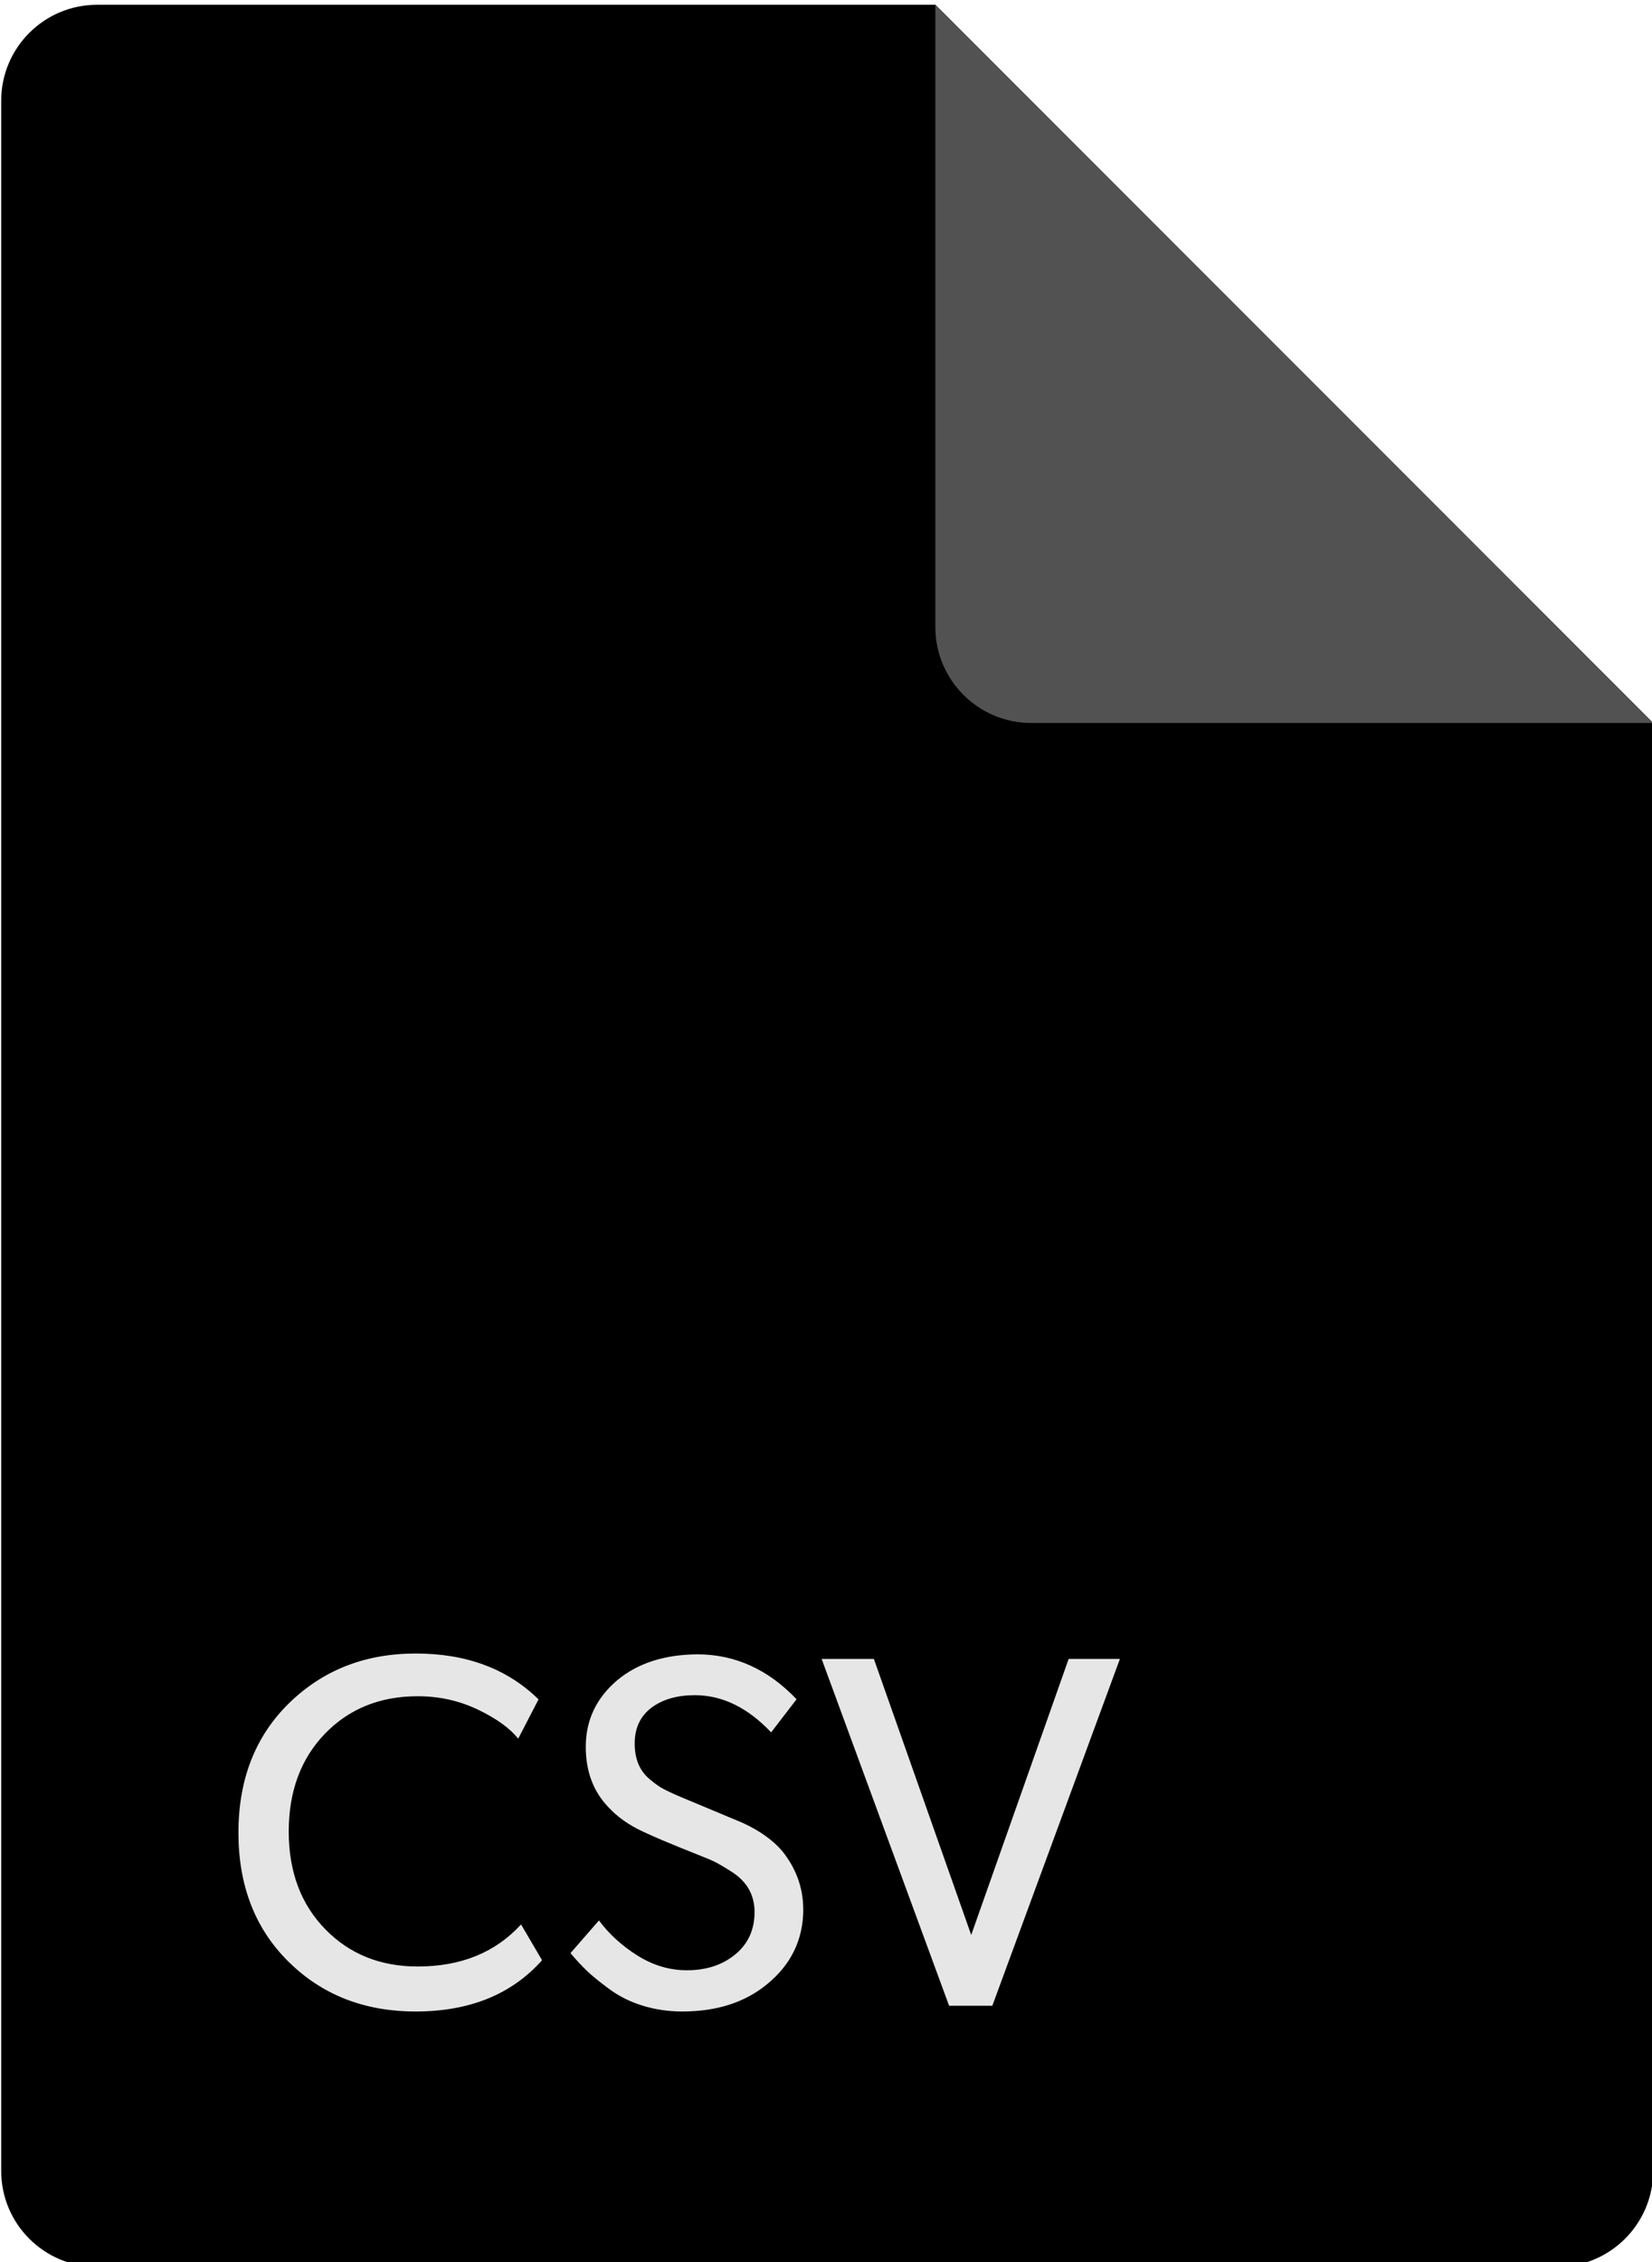 <svg xmlns="http://www.w3.org/2000/svg" height="45" width="32.884" viewBox="0 0 32.884 45"><defs><clipPath id="a"><path d="M0 0v45h45V0H0"/></clipPath></defs><g clip-path="url(#a)" transform="matrix(1.25 0 0 -1.25 -11.66 50.72)"><path d="M9.347 6.027v32.946c0 .843.684 1.527 1.527 1.527h13.35l11.43-11.43V6.027c0-.843-.685-1.527-1.528-1.527H10.874c-.843 0-1.527.684-1.527 1.527z" fill-rule="evenodd"/><path d="M24.223 40.5l11.43-11.43H25.75c-.843 0-1.527.684-1.527 1.527V40.5z" fill="#525252" fill-rule="evenodd"/><path d="M17.625 9.95l.335-.57c-.484-.544-1.155-.816-2.013-.816-.814 0-1.488.263-2.022.79-.533.524-.8 1.21-.8 2.057 0 .85.27 1.535.806 2.06.54.526 1.21.79 2.018.79.81 0 1.46-.245 1.955-.73l-.324-.625c-.13.163-.34.317-.637.46-.297.143-.618.215-.964.215-.6 0-1.094-.2-1.478-.598-.383-.398-.575-.917-.575-1.555 0-.64.194-1.157.58-1.553.386-.397.877-.595 1.473-.595.687 0 1.236.22 1.647.67zm4.495.245c0-.483-.192-.883-.577-1.197-.352-.29-.802-.434-1.35-.434-.224 0-.436.032-.635.094-.2.062-.375.15-.53.265-.155.115-.273.21-.353.287-.08.077-.168.17-.262.283l.453.52c.158-.214.362-.4.61-.557.25-.157.512-.236.79-.236.31 0 .567.084.77.252.205.168.308.393.308.677 0 .13-.03.25-.088.357-.06.106-.148.198-.267.275-.12.077-.21.13-.27.16-.058.03-.15.068-.27.115-.433.172-.725.295-.88.37-.223.102-.407.232-.553.39-.24.25-.36.57-.36.96 0 .427.17.78.504 1.062.326.27.75.406 1.273.41.6 0 1.128-.24 1.58-.715l-.405-.527c-.373.394-.778.592-1.215.592-.283 0-.514-.067-.692-.2-.177-.135-.266-.324-.266-.57 0-.12.02-.23.058-.323.04-.094.098-.174.176-.24.078-.067.15-.12.22-.157.07-.037.154-.077.256-.12l1.014-.424c.265-.123.474-.27.625-.446.223-.278.335-.588.335-.93zm4.226 3.98h.816l-2.032-5.52h-.688l-2.03 5.52h.832l1.55-4.393 1.552 4.394z" fill="#e6e6e6"/></g></svg>
